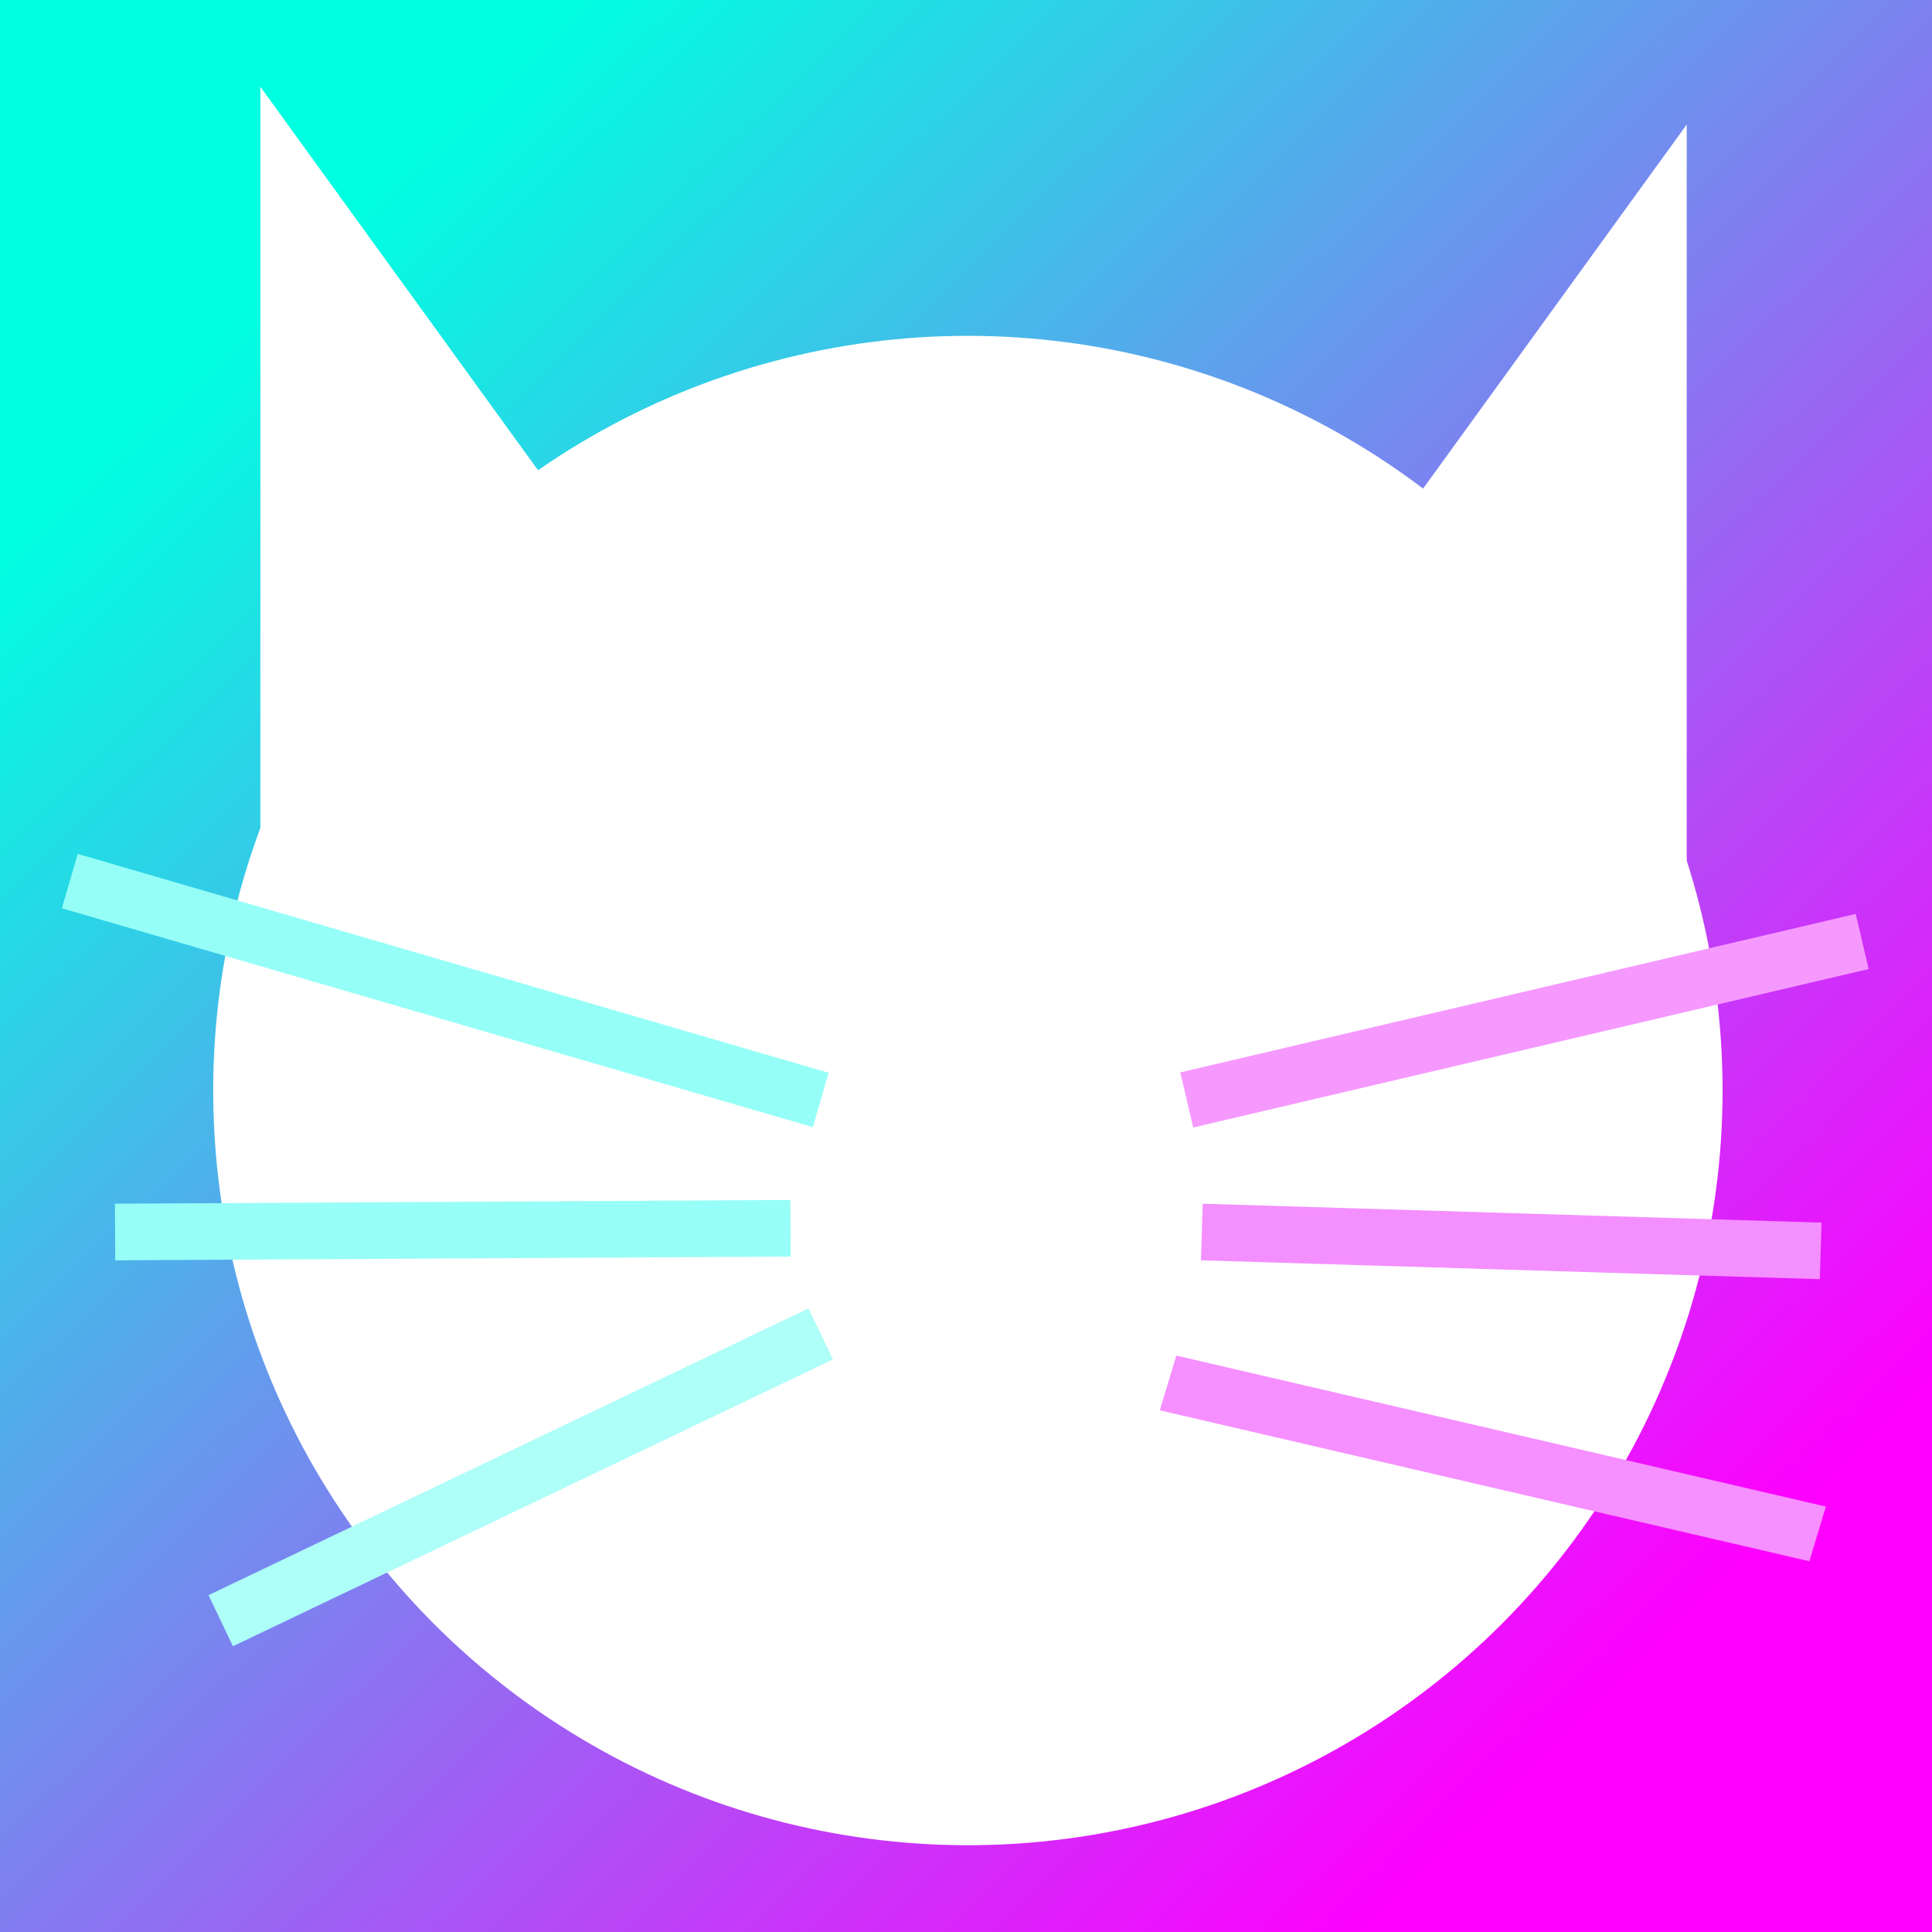 <?xml version="1.0" encoding="UTF-8" standalone="no" ?>
<!DOCTYPE svg PUBLIC "-//W3C//DTD SVG 1.1//EN" "http://www.w3.org/Graphics/SVG/1.1/DTD/svg11.dtd">
<svg xmlns="http://www.w3.org/2000/svg" xmlns:xlink="http://www.w3.org/1999/xlink" version="1.1" width="512" height="512" viewBox="0 0 512 512" xml:space="preserve">
<rect x="0" y="0" width="512" height="512" fill="#333333" stroke="none"/>
<desc>Created with Fabric.js 3.6.3</desc>
<defs>
</defs>
<g transform="matrix(5.12 0 0 5.12 256 256)"  >
<linearGradient id="SVGID_165" gradientUnits="userSpaceOnUse" gradientTransform="matrix(1 0 0 1 -50 -50)"  x1="15" y1="14" x2="85" y2="86">
<stop offset="0%" style="stop-color:rgba(0, 255, 225, 1);"/>
<stop offset="100%" style="stop-color:rgba(254, 0, 255, 1);"/>
</linearGradient>
<polygon style="stroke: rgb(255,255,255); stroke-width: 0; stroke-dasharray: none; stroke-linecap: butt; stroke-dashoffset: 0; stroke-linejoin: round; stroke-miterlimit: 4; fill: url(#SVGID_165); fill-rule: nonzero; opacity: 1;"  points="-50,-50 -50,50 50,50 50,-50 " />
</g>
<g transform="matrix(5 0 0 5 256.5 289)"  >
<circle style="stroke: rgb(255,255,255); stroke-width: 0; stroke-dasharray: none; stroke-linecap: butt; stroke-dashoffset: 0; stroke-linejoin: miter; stroke-miterlimit: 4; fill: rgb(255,255,255); fill-rule: nonzero; opacity: 1;"  cx="0" cy="0" r="40" />
</g>
<g transform="matrix(1.47 0 0 2.03 142.5 124.5)"  >
<polygon style="stroke: rgb(0,0,0); stroke-width: 0; stroke-dasharray: none; stroke-linecap: butt; stroke-dashoffset: 0; stroke-linejoin: miter; stroke-miterlimit: 4; fill: rgb(255,255,255); fill-rule: nonzero; opacity: 1;"  points="-50,-50 50,50 -50,50 " />
</g>
<g transform="matrix(-1.47 0 0 2.03 373.5 134.5)"  >
<polygon style="stroke: rgb(0,0,0); stroke-width: 0; stroke-dasharray: none; stroke-linecap: butt; stroke-dashoffset: 0; stroke-linejoin: miter; stroke-miterlimit: 4; fill: rgb(255,255,255); fill-rule: nonzero; opacity: 1;"  points="-50,-50 50,50 -50,50 " />
</g>
<g transform="matrix(1 0 0 1 404 270.5)"  >
<line style="stroke: rgb(246,153,255); stroke-width: 15; stroke-dasharray: none; stroke-linecap: butt; stroke-dashoffset: 0; stroke-linejoin: round; stroke-miterlimit: 4; fill: rgb(0,0,0); fill-rule: nonzero; opacity: 1;"  x1="-89.5" y1="21" x2="89.5" y2="-21" />
</g>
<g transform="matrix(1 0 0 1 400.5 329)"  >
<line style="stroke: rgb(244,143,255); stroke-width: 15; stroke-dasharray: none; stroke-linecap: butt; stroke-dashoffset: 0; stroke-linejoin: miter; stroke-miterlimit: 4; fill: rgb(0,0,0); fill-rule: nonzero; opacity: 1;"  x1="-82" y1="-2.5" x2="82" y2="2.5" />
</g>
<g transform="matrix(1.14 0 0 1 395.62 386.5)"  >
<line style="stroke: rgb(246,143,255); stroke-width: 15; stroke-dasharray: none; stroke-linecap: butt; stroke-dashoffset: 0; stroke-linejoin: miter; stroke-miterlimit: 4; fill: rgb(0,0,0); fill-rule: nonzero; opacity: 1;"  x1="-75.5" y1="-20" x2="75.5" y2="20" />
</g>
<g transform="matrix(1 0 0 1 118 262.5)"  >
<line style="stroke: rgb(149,255,247); stroke-width: 15; stroke-dasharray: none; stroke-linecap: butt; stroke-dashoffset: 0; stroke-linejoin: miter; stroke-miterlimit: 4; fill: rgb(0,0,0); fill-rule: nonzero; opacity: 1;"  x1="99.5" y1="29" x2="-99.5" y2="-29" />
</g>
<g transform="matrix(1 0 0 1 120 326)"  >
<line style="stroke: rgb(151,255,247); stroke-width: 15; stroke-dasharray: none; stroke-linecap: butt; stroke-dashoffset: 0; stroke-linejoin: miter; stroke-miterlimit: 4; fill: rgb(0,0,0); fill-rule: nonzero; opacity: 1;"  x1="89.5" y1="-0.5" x2="-89.5" y2="0.5" />
</g>
<g transform="matrix(1 0 0 1 138 391.5)"  >
<line style="stroke: rgb(174,255,248); stroke-width: 15; stroke-dasharray: none; stroke-linecap: butt; stroke-dashoffset: 0; stroke-linejoin: miter; stroke-miterlimit: 4; fill: rgb(0,0,0); fill-rule: nonzero; opacity: 1;"  x1="79.5" y1="-38" x2="-79.5" y2="38" />
</g>
</svg>